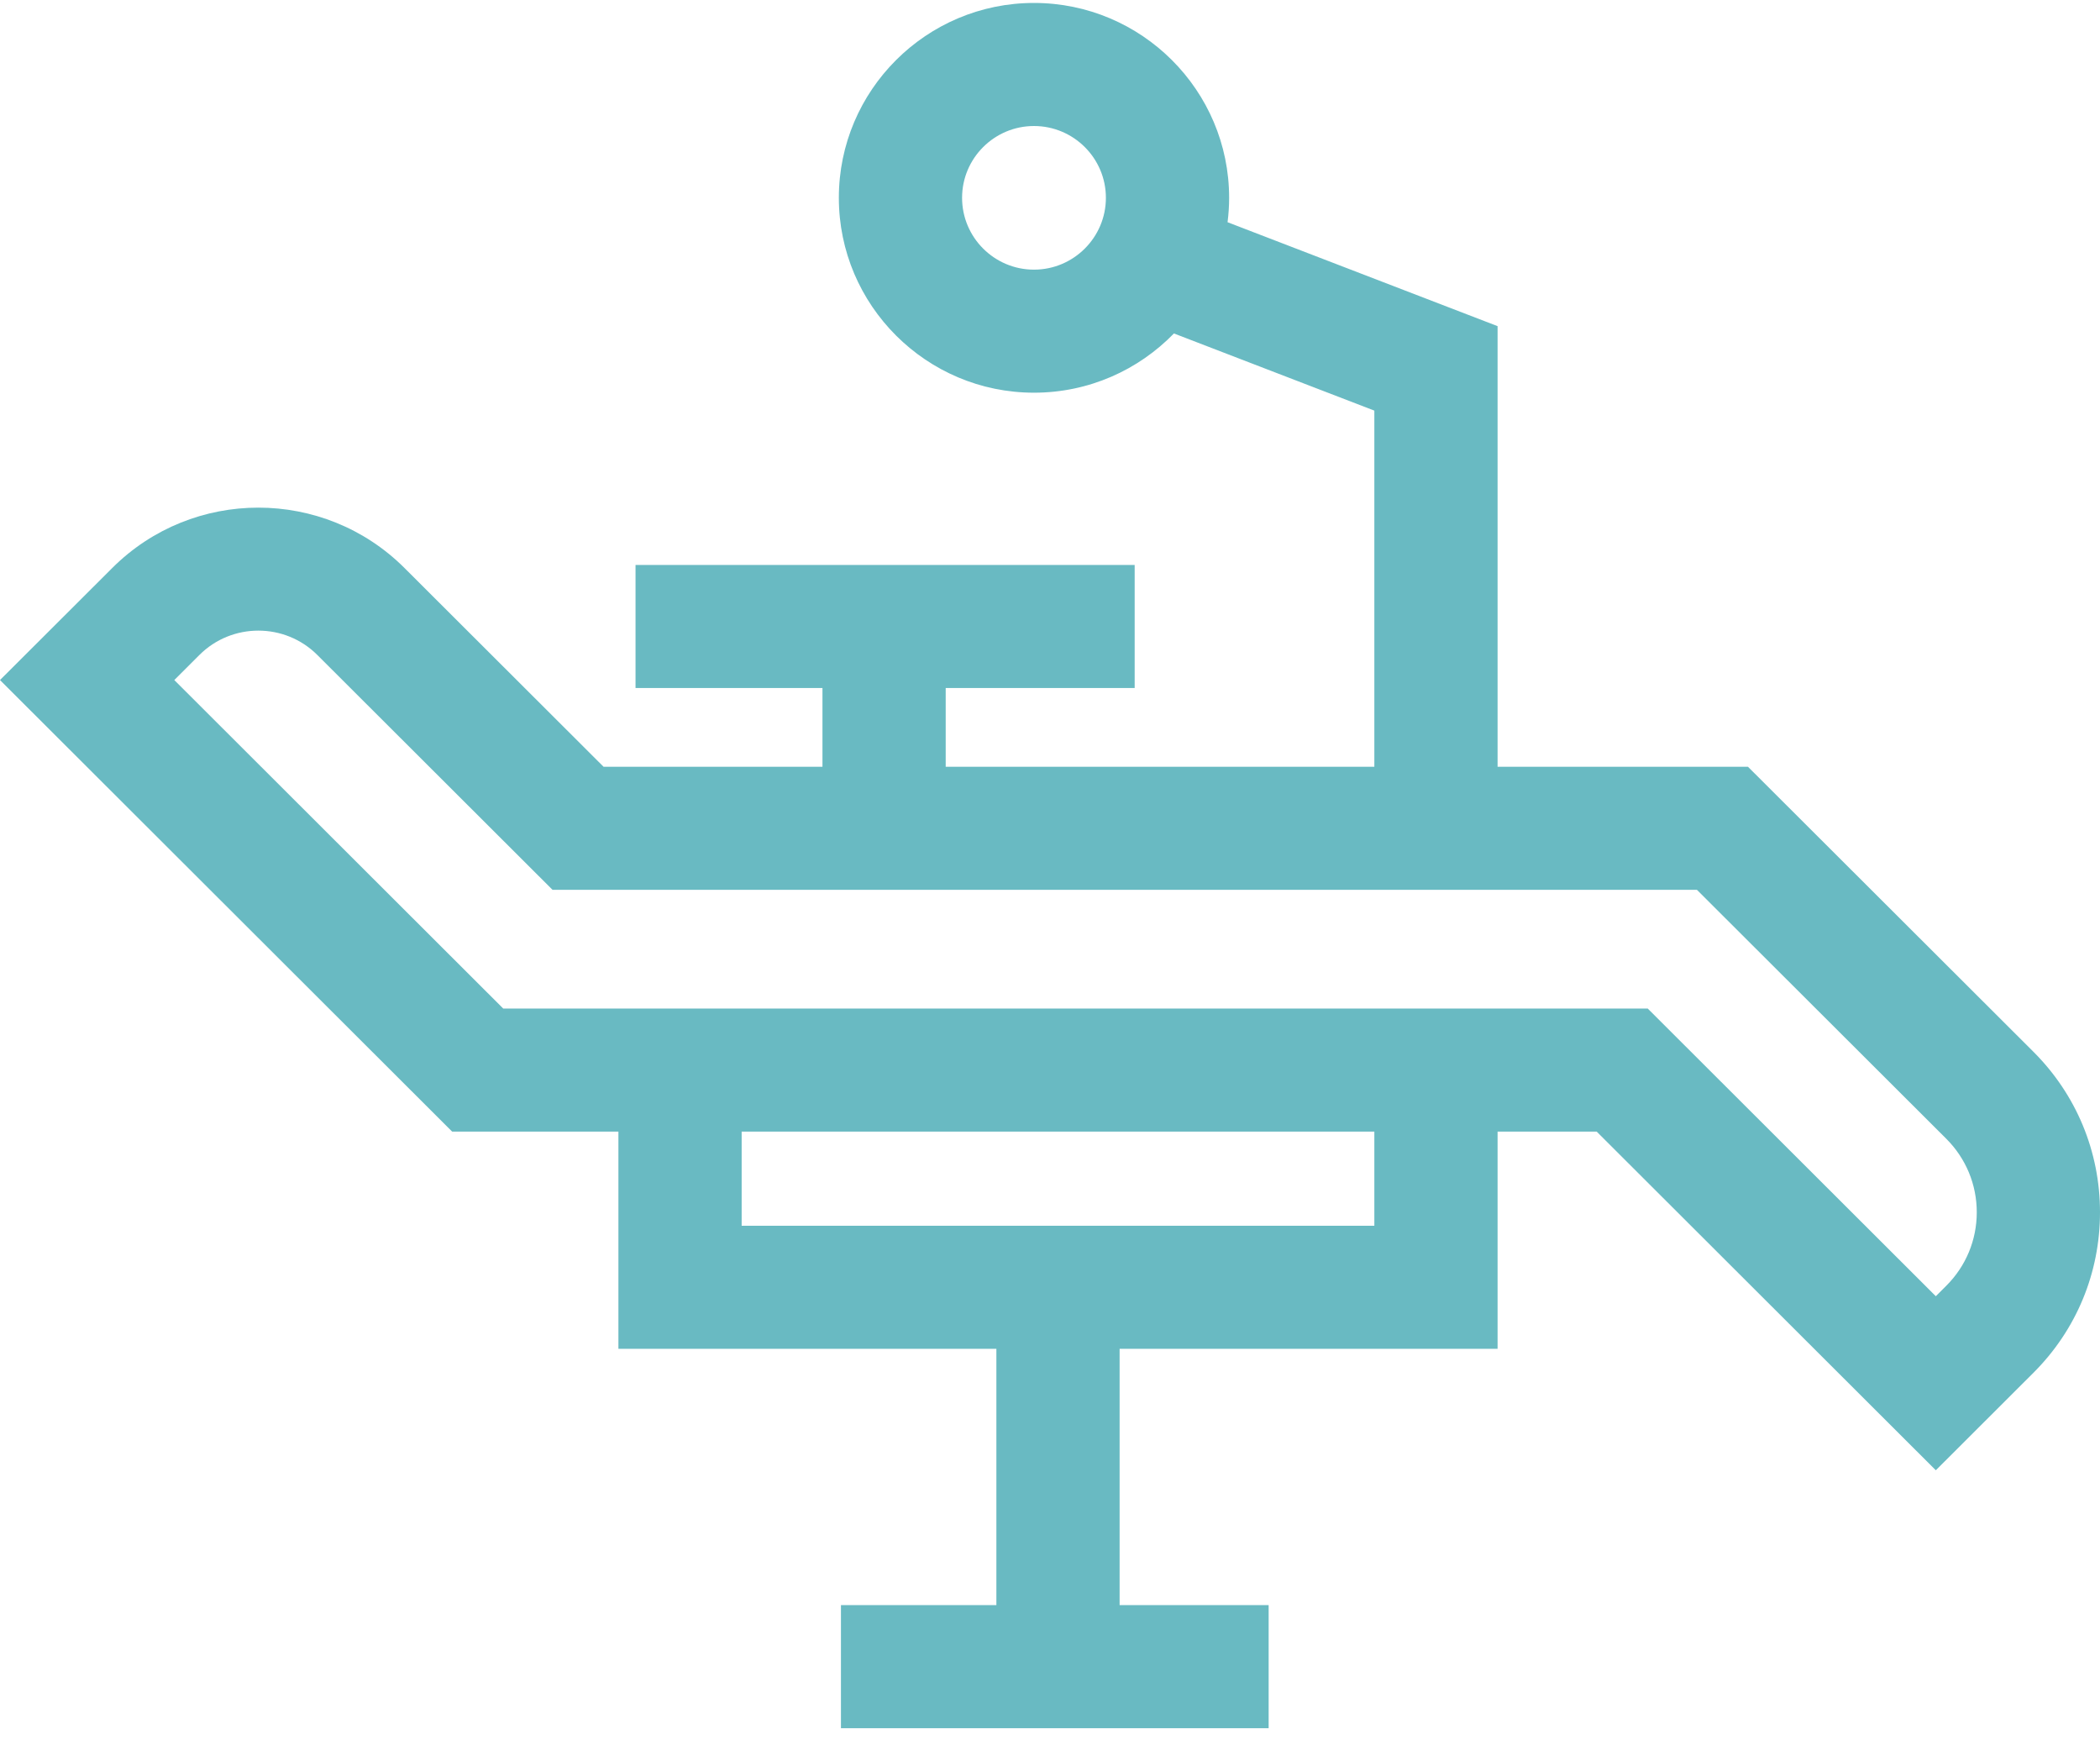 <?xml version="1.0" encoding="UTF-8"?>
<svg width="60px" height="50px" viewBox="0 0 60 50" version="1.1" xmlns="http://www.w3.org/2000/svg" xmlns:xlink="http://www.w3.org/1999/xlink">
    <!-- Generator: Sketch 50 (54983) - http://www.bohemiancoding.com/sketch -->
    <title>015-chair</title>
    <desc>Created with Sketch.</desc>
    <defs></defs>
    <g id="Page-1" stroke="none" stroke-width="1" fill="none" fill-rule="evenodd">
        <g id="Leistungen-Cards" transform="translate(-870, -1152)" fill="#69BAC2" fill-rule="nonzero">
            <g id="Group-Copy-10" transform="translate(861, 1120)">
                <g id="Group-10-Copy-9">
                    <g id="015-chair" transform="translate(9, 32)">
                        <path d="M58.097,30.045 L49.942,21.904 L42.788,21.904 L42.788,9.317 L35.073,6.348 C35.102,6.119 35.118,5.887 35.118,5.651 C35.118,2.582 32.617,0.084 29.542,0.084 C26.468,0.084 23.967,2.581 23.967,5.651 C23.967,8.721 26.468,11.218 29.542,11.218 C31.11,11.218 32.527,10.569 33.541,9.526 L39.267,11.73 L39.267,21.904 L27.02,21.904 L27.02,19.654 L32.419,19.654 L32.419,16.139 L18.158,16.139 L18.158,19.654 L23.499,19.654 L23.499,21.904 L17.245,21.904 L11.556,16.225 C9.254,13.927 5.509,13.927 3.208,16.225 L0,19.427 L12.919,32.327 L17.669,32.327 L17.669,38.531 L28.468,38.531 L28.468,45.853 L24.027,45.853 L24.027,49.369 L36.247,49.369 L36.247,45.853 L31.989,45.853 L31.989,38.531 L42.788,38.531 L42.788,32.327 L45.62,32.327 L55.309,42.001 L58.098,39.216 C59.325,37.991 60,36.363 60,34.631 C60,32.898 59.324,31.27 58.097,30.045 Z M29.542,7.703 C28.409,7.703 27.488,6.782 27.488,5.651 C27.488,4.52 28.409,3.6 29.542,3.6 C30.675,3.6 31.597,4.52 31.597,5.651 C31.597,6.782 30.675,7.703 29.542,7.703 Z M39.267,35.016 L21.19,35.016 L21.19,32.327 L39.267,32.327 L39.267,35.016 Z M55.608,36.73 L55.309,37.029 L47.078,28.811 L14.378,28.811 L4.98,19.427 L5.697,18.711 C6.626,17.783 8.138,17.783 9.067,18.711 L15.786,25.419 L48.483,25.419 L55.608,32.531 C56.169,33.092 56.479,33.838 56.479,34.631 C56.479,35.424 56.17,36.169 55.608,36.73 Z" id="Shape"></path>
                    </g>
                </g>
            </g>
        </g>
    </g>
</svg>
